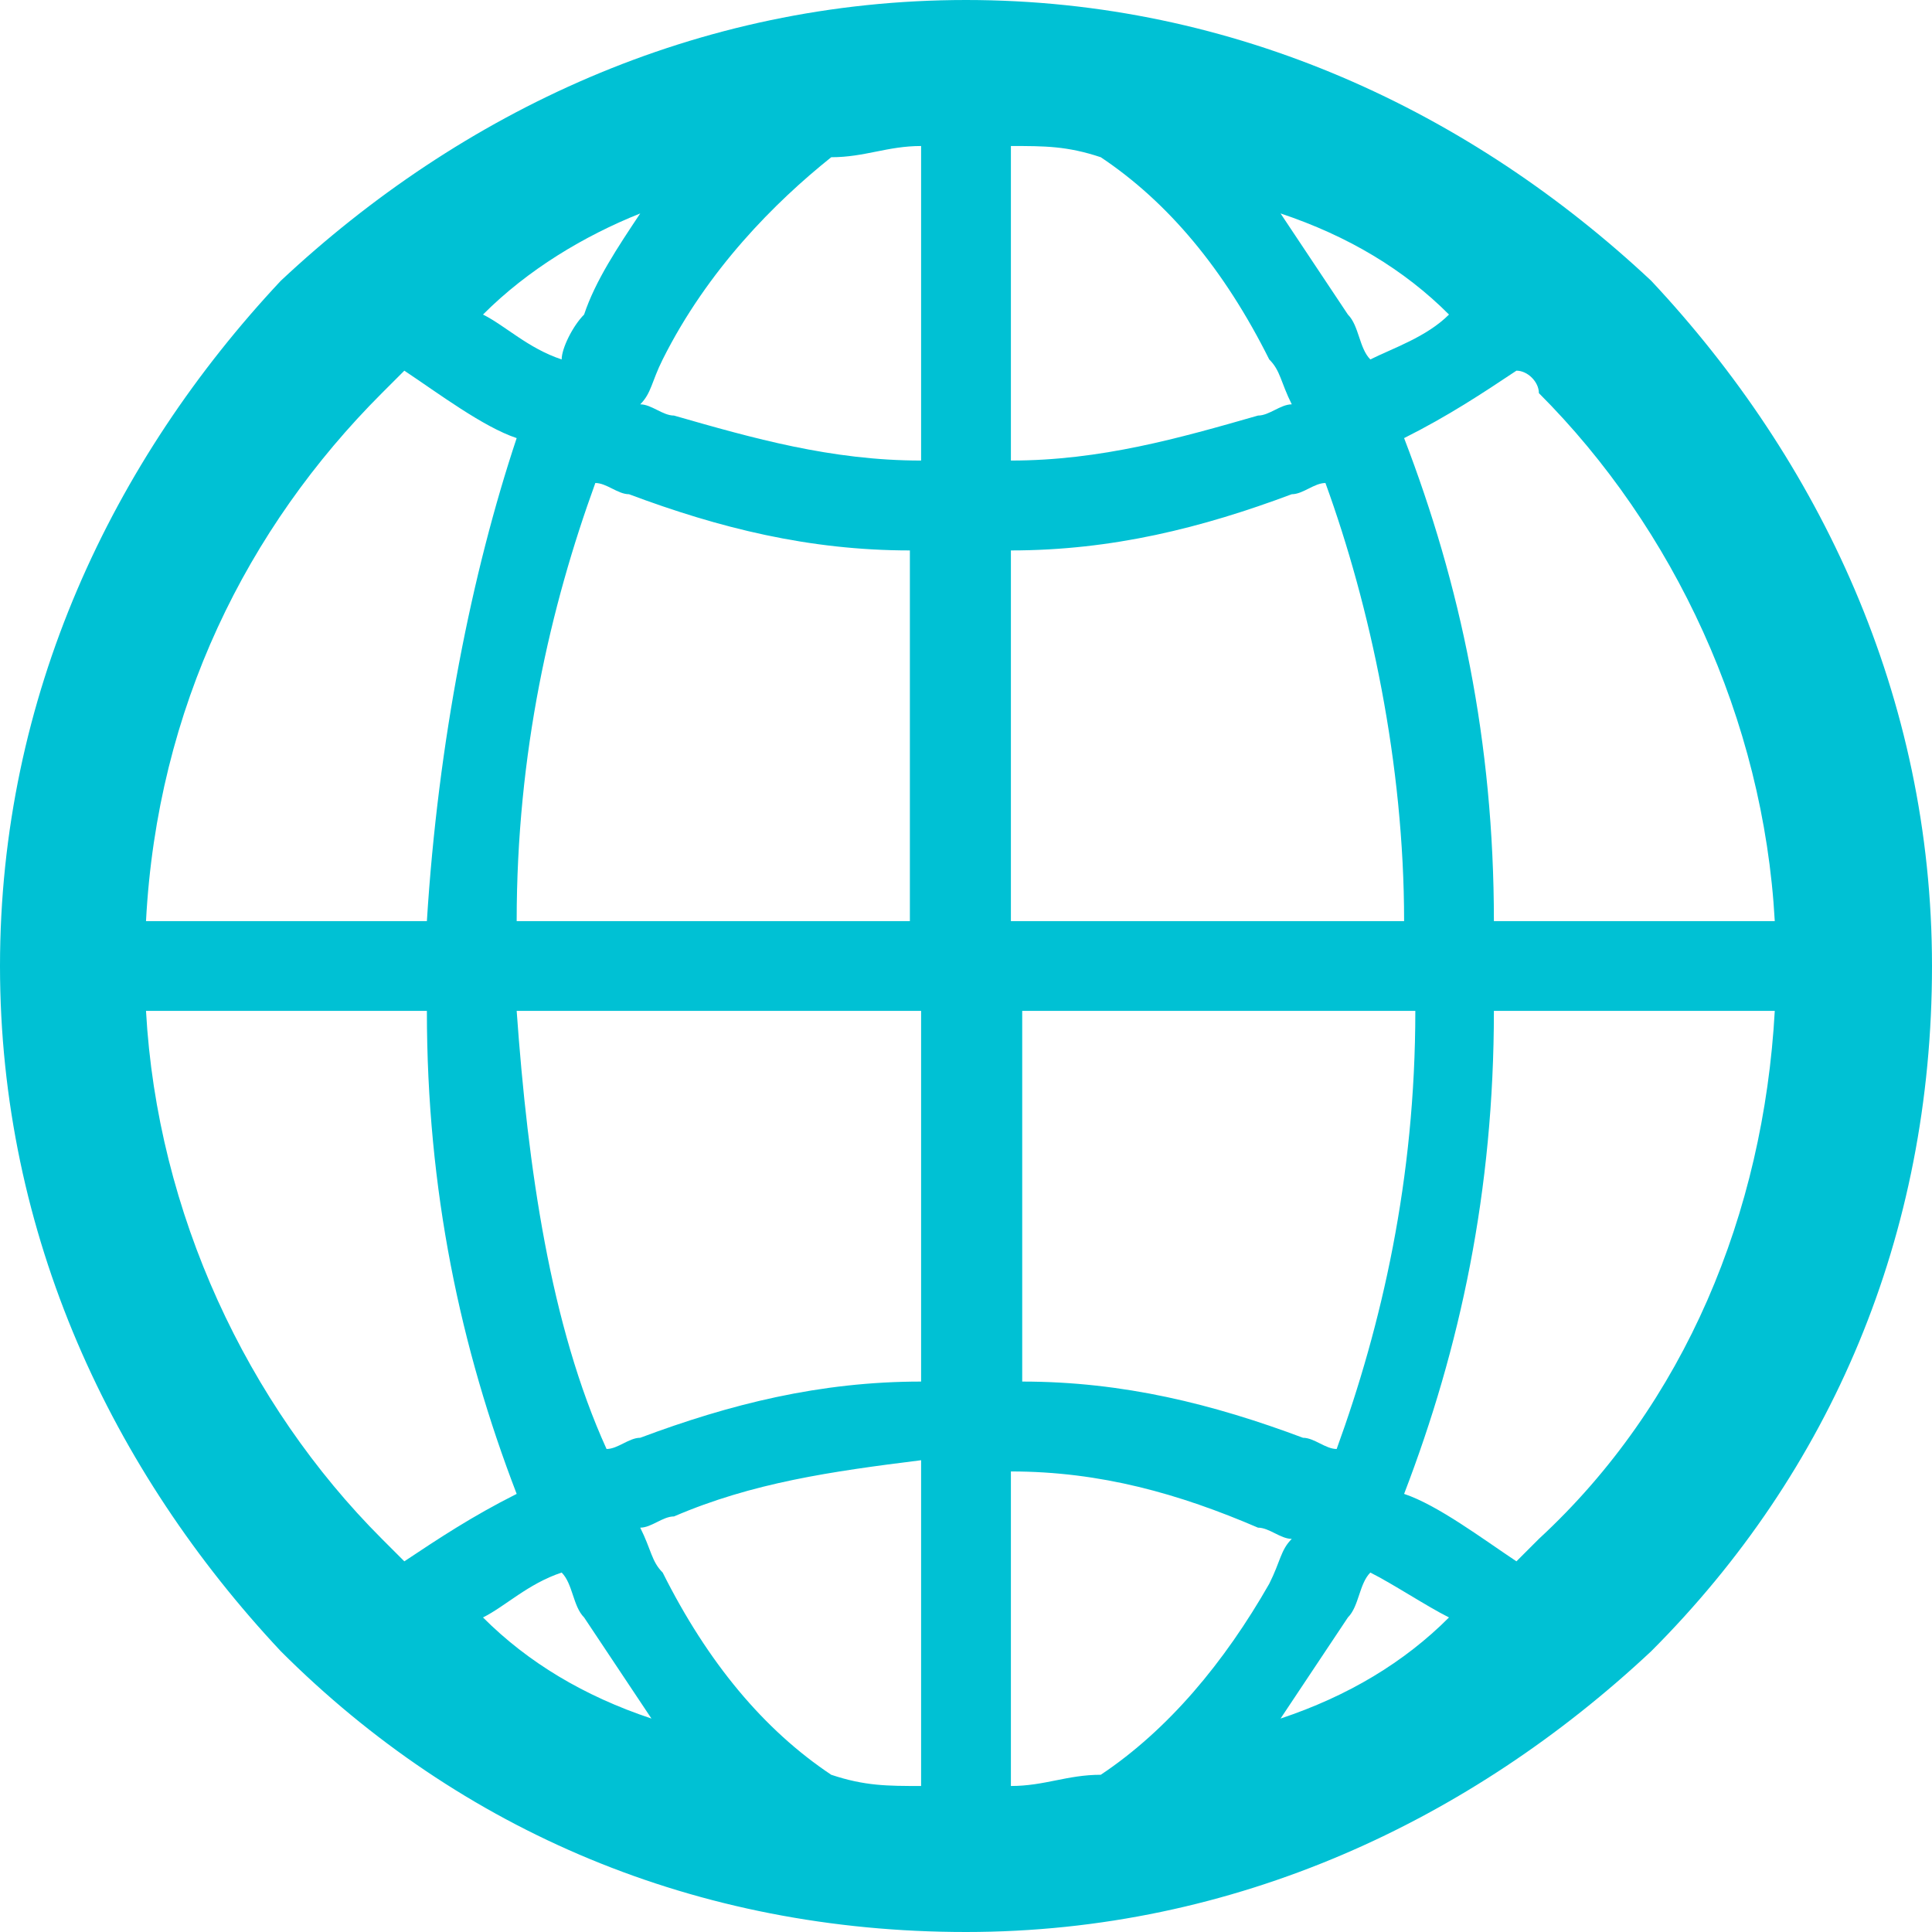 <svg width="21" height="21" viewBox="0 0 21 21" fill="none" xmlns="http://www.w3.org/2000/svg">
    <path d="M17.948 3.052C15.994 1.221 13.43 0 10.5 0C7.57 0 5.006 1.221 3.052 3.052C1.221 5.006 0 7.57 0 10.5C0 13.43 1.221 15.994 3.052 17.948C5.006 19.901 7.57 21 10.5 21C13.43 21 15.994 19.779 17.948 17.948C19.901 15.994 21 13.43 21 10.5C21 7.57 19.779 5.006 17.948 3.052ZM6.959 2.32C6.715 2.686 6.471 3.052 6.349 3.419C6.227 3.541 6.105 3.785 6.105 3.907C5.738 3.785 5.494 3.541 5.25 3.419C5.738 2.93 6.349 2.564 6.959 2.32ZM4.151 4.273C4.273 4.151 4.273 4.151 4.395 4.029C4.762 4.273 5.25 4.64 5.616 4.762C5.128 6.227 4.762 8.058 4.64 10.012H1.587C1.709 7.692 2.686 5.738 4.151 4.273ZM4.151 16.727C2.686 15.262 1.709 13.186 1.587 10.988H4.64C4.64 12.942 5.006 14.651 5.616 16.238C5.128 16.483 4.762 16.727 4.395 16.971L4.151 16.727ZM5.25 17.581C5.494 17.459 5.738 17.215 6.105 17.093C6.227 17.215 6.227 17.459 6.349 17.581C6.593 17.948 6.837 18.314 7.081 18.68C6.349 18.436 5.738 18.07 5.25 17.581ZM10.012 19.413C9.645 19.413 9.401 19.413 9.035 19.291C8.302 18.802 7.692 18.07 7.203 17.093C7.081 16.971 7.081 16.849 6.959 16.605C7.081 16.605 7.203 16.483 7.326 16.483C8.18 16.116 9.035 15.994 10.012 15.872V19.413ZM10.012 15.017C8.913 15.017 7.936 15.262 6.959 15.628C6.837 15.628 6.715 15.75 6.593 15.75C5.983 14.407 5.738 12.698 5.616 10.988H10.012V15.017ZM10.012 10.012H5.616C5.616 8.18 5.983 6.593 6.471 5.25C6.593 5.25 6.715 5.372 6.837 5.372C7.814 5.738 8.791 5.983 9.89 5.983V10.012H10.012ZM10.012 5.006C9.035 5.006 8.18 4.762 7.326 4.517C7.203 4.517 7.081 4.395 6.959 4.395C7.081 4.273 7.081 4.151 7.203 3.907C7.692 2.93 8.424 2.198 9.035 1.709C9.401 1.709 9.645 1.587 10.012 1.587V5.006ZM16.727 4.273C18.192 5.738 19.169 7.814 19.291 10.012H16.238C16.238 8.058 15.872 6.349 15.262 4.762C15.75 4.517 16.116 4.273 16.483 4.029C16.605 4.029 16.727 4.151 16.727 4.273ZM15.75 3.419C15.506 3.663 15.139 3.785 14.895 3.907C14.773 3.785 14.773 3.541 14.651 3.419C14.407 3.052 14.163 2.686 13.919 2.32C14.651 2.564 15.262 2.93 15.75 3.419ZM10.988 1.587C11.355 1.587 11.599 1.587 11.965 1.709C12.698 2.198 13.308 2.93 13.796 3.907C13.919 4.029 13.919 4.151 14.041 4.395C13.919 4.395 13.796 4.517 13.674 4.517C12.82 4.762 11.965 5.006 10.988 5.006V1.587ZM10.988 5.983C12.087 5.983 13.064 5.738 14.041 5.372C14.163 5.372 14.285 5.25 14.407 5.25C14.895 6.593 15.262 8.302 15.262 10.012H10.988V5.983ZM10.988 10.988H15.384C15.384 12.82 15.017 14.407 14.529 15.75C14.407 15.75 14.285 15.628 14.163 15.628C13.186 15.262 12.209 15.017 11.111 15.017V10.988H10.988ZM11.965 19.291C11.599 19.291 11.355 19.413 10.988 19.413V15.994C11.965 15.994 12.82 16.238 13.674 16.605C13.796 16.605 13.919 16.727 14.041 16.727C13.919 16.849 13.919 16.971 13.796 17.215C13.308 18.07 12.698 18.802 11.965 19.291ZM13.919 18.68C14.163 18.314 14.407 17.948 14.651 17.581C14.773 17.459 14.773 17.215 14.895 17.093C15.139 17.215 15.506 17.459 15.75 17.581C15.262 18.07 14.651 18.436 13.919 18.68ZM16.727 16.727L16.483 16.971C16.116 16.727 15.628 16.36 15.262 16.238C15.872 14.651 16.238 12.942 16.238 10.988H19.291C19.169 13.186 18.314 15.262 16.727 16.727Z" fill="#00C1D4"/>
</svg>